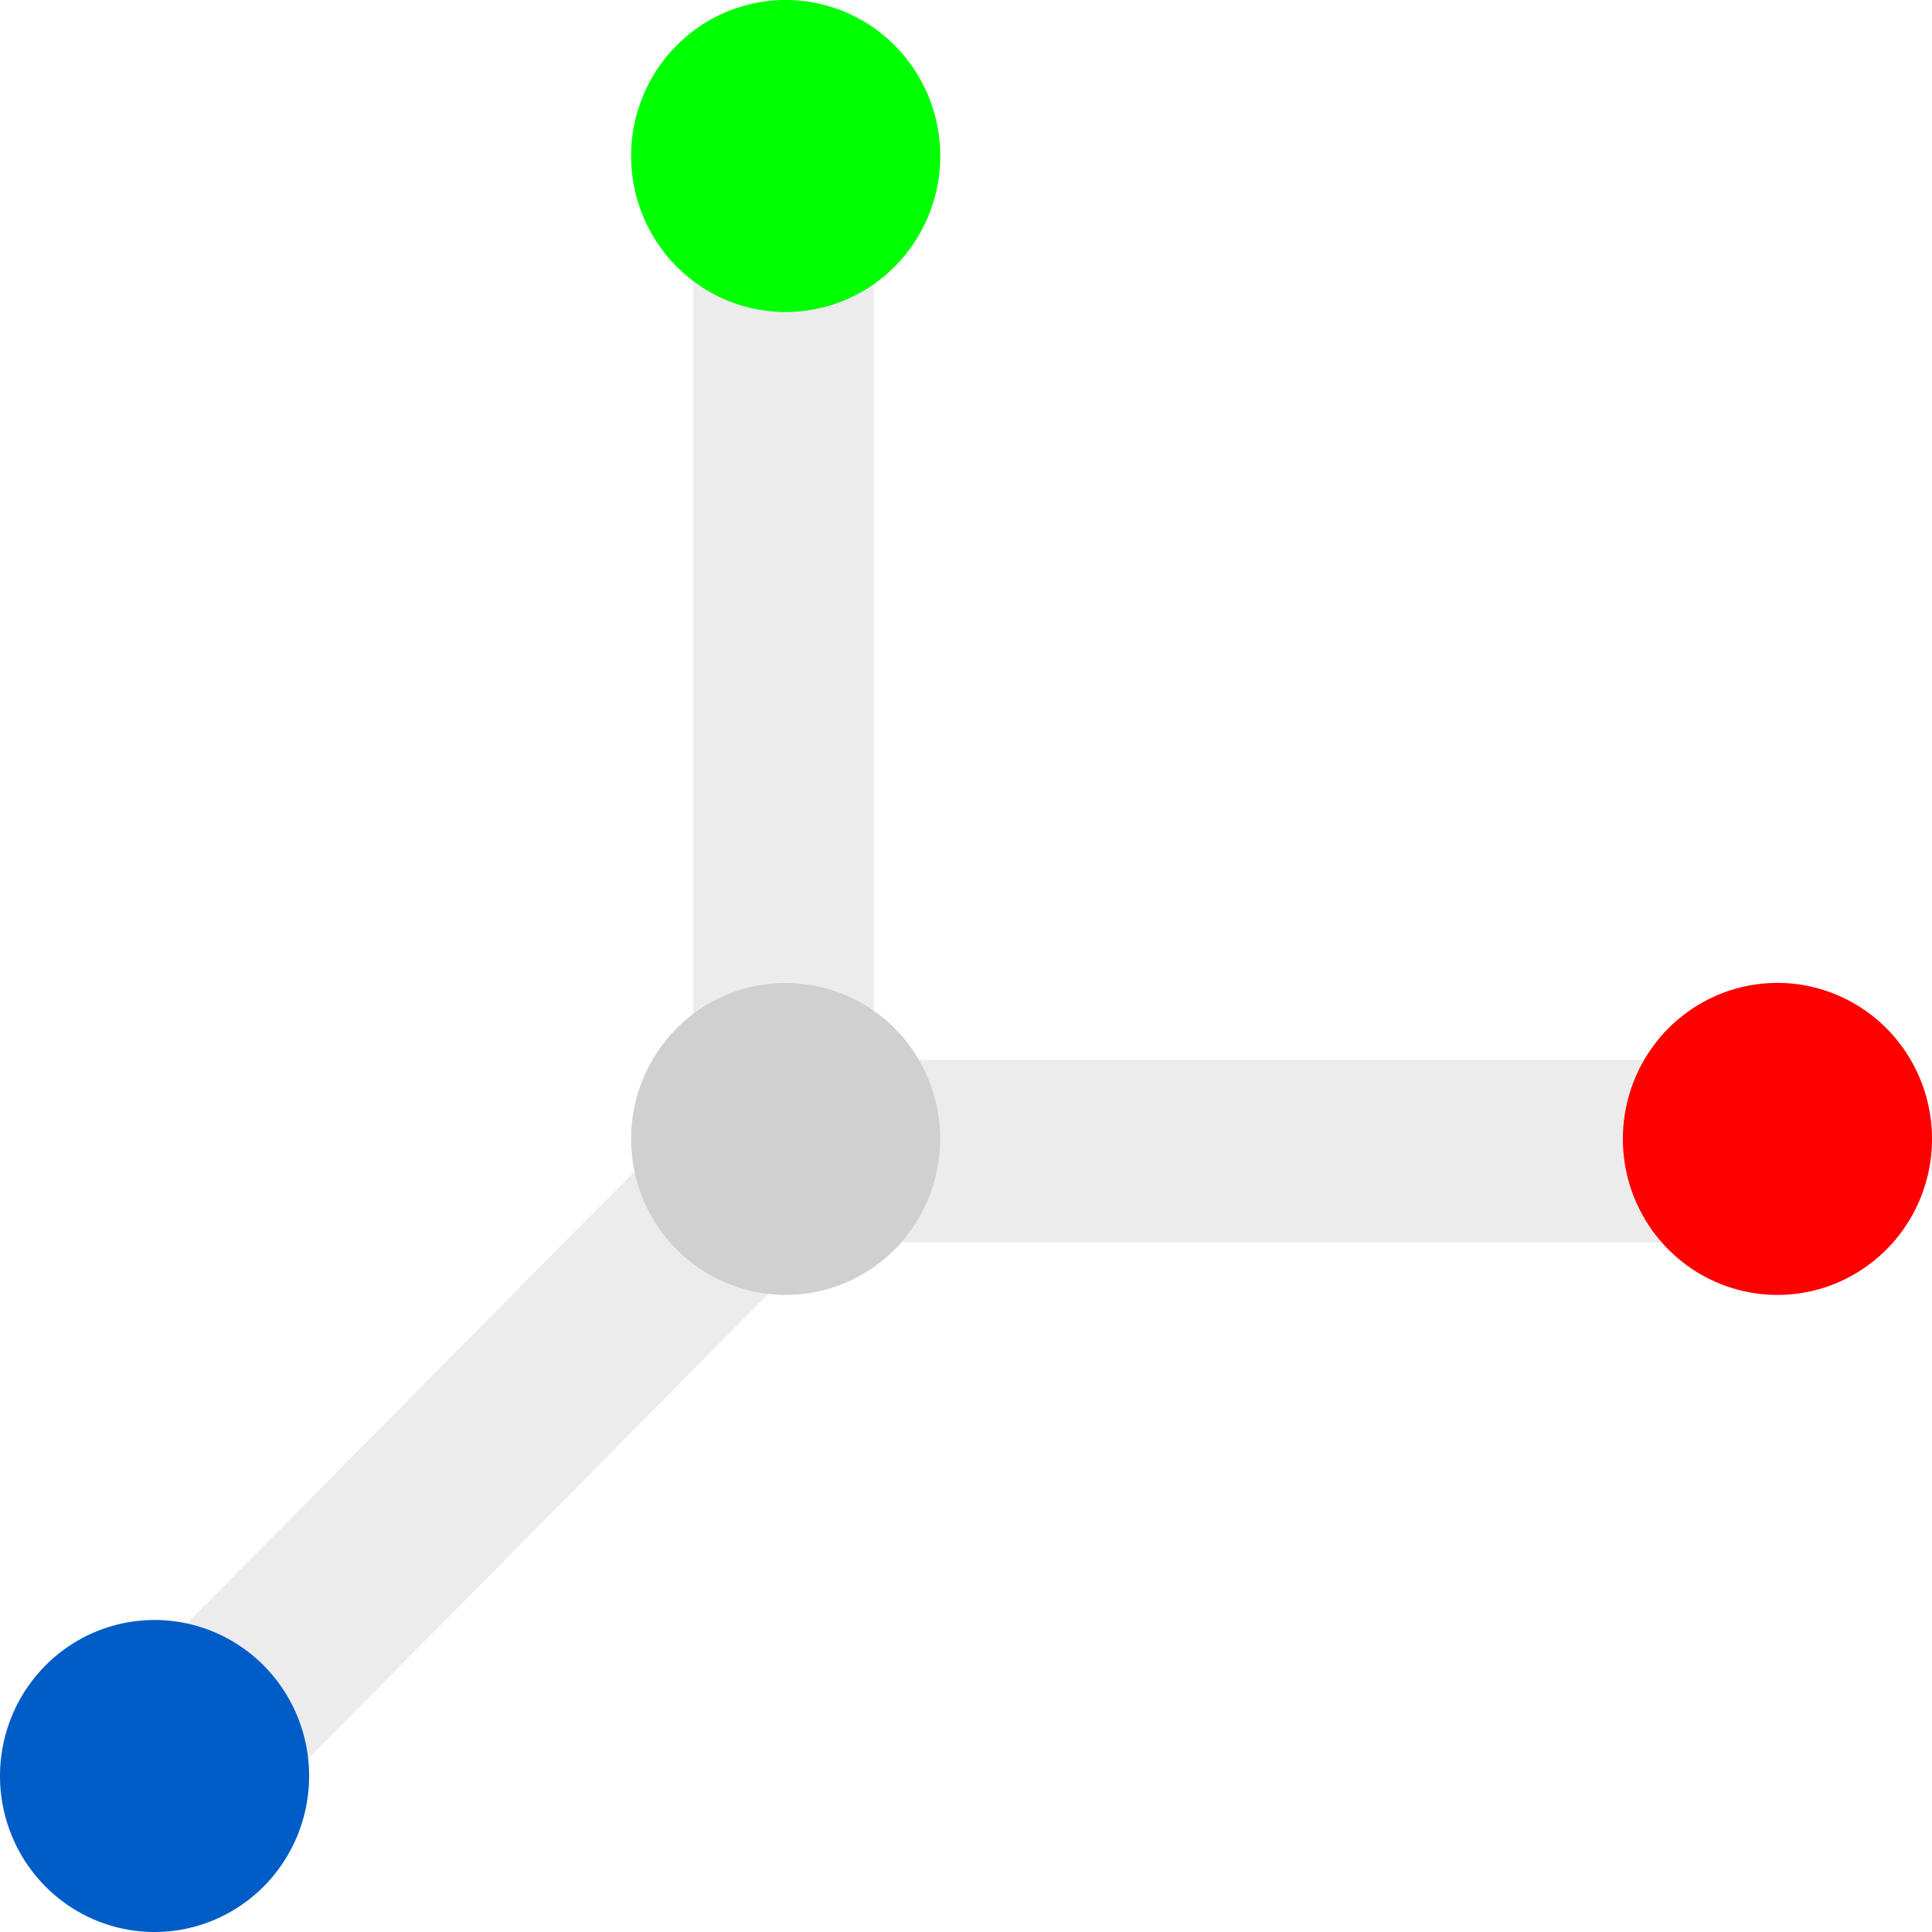 <?xml version="1.0" encoding="UTF-8" standalone="no"?>
<!-- Created with Inkscape (http://www.inkscape.org/) -->

<svg
   xmlns:dc="http://purl.org/dc/elements/1.1/"
   xmlns:cc="http://creativecommons.org/ns#"
   xmlns:rdf="http://www.w3.org/1999/02/22-rdf-syntax-ns#"
   xmlns:svg="http://www.w3.org/2000/svg"
   xmlns="http://www.w3.org/2000/svg"
   xmlns:sodipodi="http://sodipodi.sourceforge.net/DTD/sodipodi-0.dtd"
   xmlns:inkscape="http://www.inkscape.org/namespaces/inkscape"
   width="12"
   height="12"
   viewBox="0 0 12 12"
   version="1.1"
   id="default16"
   inkscape:version="0.92+devel (327bdefa15, 2017-09-17, custom)"
   sodipodi:docname="glyph-axis-3d.svg">
  <defs
     id="defs5" />
  <sodipodi:namedview
     id="base"
     pagecolor="#002466"
     bordercolor="#ffffff"
     borderopacity="0.38"
     inkscape:pageopacity="1"
     inkscape:pageshadow="2"
     inkscape:zoom="26.28125"
     inkscape:cx="7.9429251"
     inkscape:cy="8"
     inkscape:document-units="px"
     inkscape:current-layer="default16"
     inkscape:document-rotation="0"
     showgrid="false"
     inkscape:showpageshadow="false"
     borderlayer="true"
     inkscape:window-width="1920"
     inkscape:window-height="1017"
     inkscape:window-x="0"
     inkscape:window-y="34"
     inkscape:window-maximized="1"
     units="px">
    <inkscape:grid
       type="xygrid"
       id="grid833" />
  </sodipodi:namedview>
  <path
     style="opacity:0.4;fill:#d0d0d0;stroke-width:1.8;stroke-dasharray:3.6, 1.8;stroke-dashoffset:7.38"
     d="M 4.306,0.361 V 6.3 A 0.96,0.969 0 0 1 4.879,6.104 0.96,0.969 0 0 1 5.426,6.278 V 0.361 Z M 5.706,6.583 A 0.96,0.969 0 0 1 5.84,7.073 0.96,0.969 0 0 1 5.599,7.716 H 11.586 V 6.583 Z M 3.943,7.274 0.331,10.922 1.123,11.724 4.772,8.036 A 0.96,0.969 0 0 1 3.943,7.274 Z"
     id="path814"
     inkscape:connector-curvature="0"
     inkscape:label="#" />
  <path
     id="path825"
     d="M 5.84,7.074 A 0.96,0.969 0 0 1 4.88,8.043 0.96,0.969 0 0 1 3.92,7.074 0.96,0.969 0 0 1 4.88,6.105 0.96,0.969 0 0 1 5.84,7.074 Z"
     style="fill:#d0d0d0;stroke-width:1.8;stroke-dasharray:3.6, 1.8;stroke-dashoffset:7.38"
     inkscape:connector-curvature="0"
     inkscape:label="#" />
  <path
     inkscape:connector-curvature="0"
     style="fill:#00ff00;stroke-width:1.8;stroke-dasharray:3.6, 1.8;stroke-dashoffset:7.38"
     d="M 5.84,0.969 A 0.96,0.969 0 0 1 4.88,1.938 0.96,0.969 0 0 1 3.92,0.969 0.96,0.969 0 0 1 4.88,-1.5000017e-8 0.96,0.969 0 0 1 5.84,0.969 Z"
     id="path827"
     inkscape:label="#" />
  <path
     inkscape:connector-curvature="0"
     style="fill:#ff0000;stroke-width:1.8;stroke-dasharray:3.6, 1.8;stroke-dashoffset:7.38"
     d="M 12,7.074 A 0.96,0.969 0 0 1 11.04,8.043 0.96,0.969 0 0 1 10.08,7.074 0.96,0.969 0 0 1 11.04,6.105 0.96,0.969 0 0 1 12,7.074 Z"
     id="path829"
     inkscape:label="#" />
  <path
     id="path831"
     d="M 1.92,11.031 A 0.96,0.969 0 0 1 0.96,12 0.96,0.969 0 0 1 -4.9999977e-7,11.031 0.96,0.969 0 0 1 0.96,10.062 0.96,0.969 0 0 1 1.92,11.031 Z"
     style="fill:#005cc7;stroke-width:1.8;stroke-dasharray:3.6, 1.8;stroke-dashoffset:7.38"
     inkscape:connector-curvature="0"
     inkscape:label="#" />
</svg>
